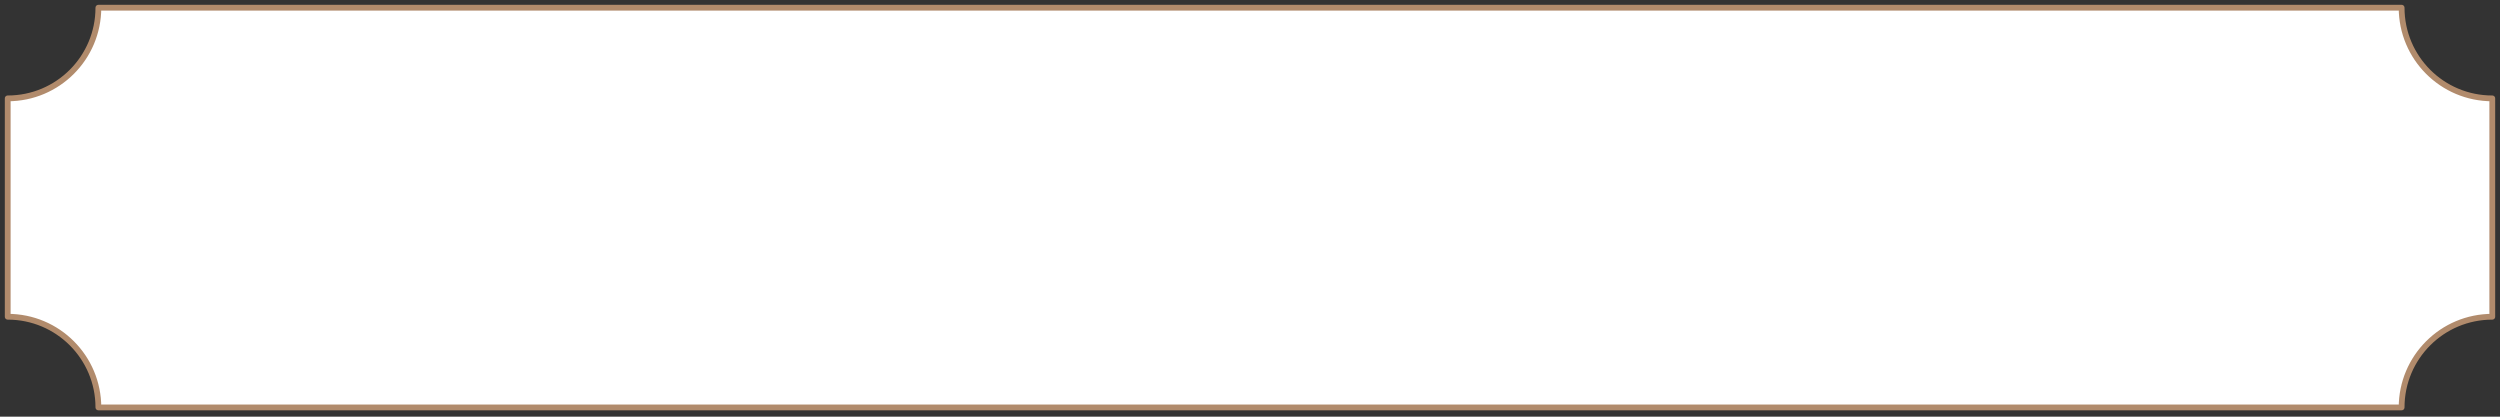 <svg width="324" height="54" viewBox="0 0 324 54" fill="none" xmlns="http://www.w3.org/2000/svg">
<rect x="0" y="0" width="324" height="54" fill="#333333" stroke="none"/>
<path d="M311.25 52.8H12.75C12.75 46.31 7.49 41.05 1 41.05V12.75C7.49 12.75 12.75 7.49 12.75 1H311.25C311.25 7.49 316.51 12.75 323 12.75V41.05C316.51 41.05 311.25 46.31 311.25 52.8Z" fill="white" stroke="#B18B6C" stroke-width="0.75" stroke-linecap="square" stroke-linejoin="round"/>
</svg>
